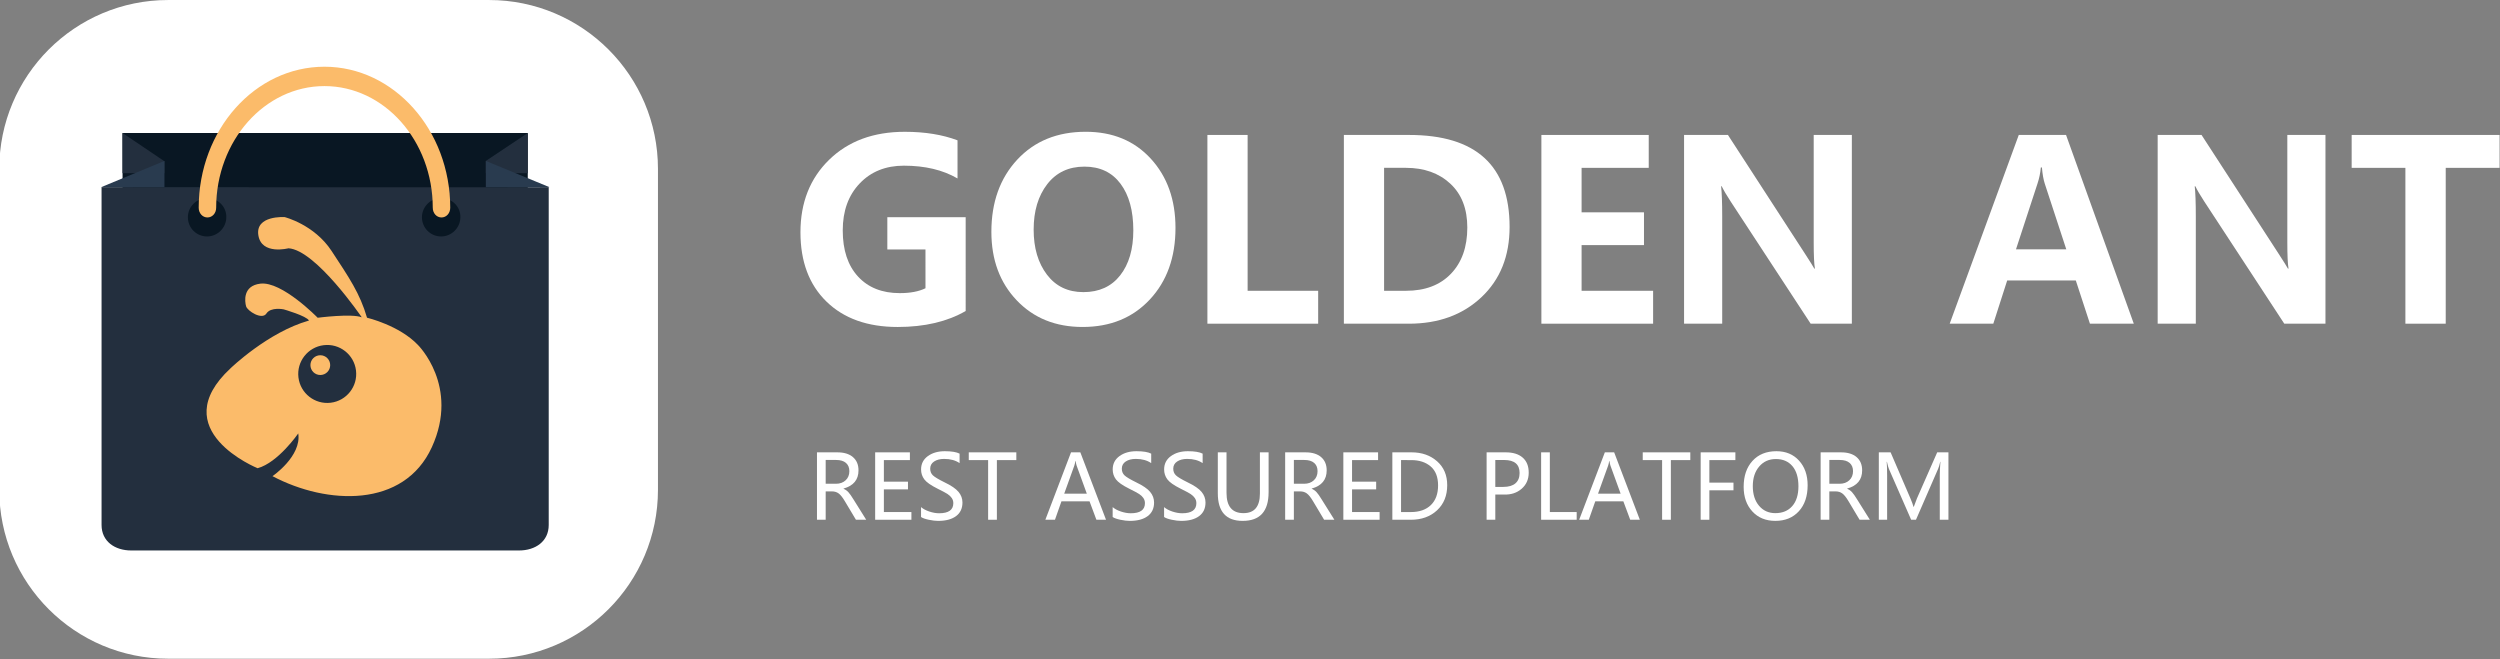 <?xml version="1.0" encoding="utf-8"?>
<!-- Generator: Adobe Illustrator 25.4.1, SVG Export Plug-In . SVG Version: 6.00 Build 0)  -->
<svg version="1.1" id="图层_1" xmlns="http://www.w3.org/2000/svg" xmlns:xlink="http://www.w3.org/1999/xlink" x="0px" y="0px"
	 viewBox="0 0 2424 639" style="enable-background:new 0 0 2424 639;" xml:space="preserve">
<rect x="0" y="0" width="2424" height="639" fill="#808080" stroke="none"/>
<style type="text/css">
	.st0{fill:#FFFFFF;}
	.st1{fill-rule:evenodd;clip-rule:evenodd;fill:#FFFFFF;}
	.st2{fill:#091723;}
	.st3{fill:#232F3E;}
	.st4{fill:#293B4F;}
	.st5{fill:#FBBB6A;}
</style>
<g>
	<path class="st0" d="M936.31,301.56c-17.88,10.32-39.85,15.48-65.92,15.48c-29.14,0-52.14-8.19-68.99-24.57
		c-16.85-16.38-25.28-38.79-25.28-67.22c0-28.83,9.27-52.28,27.82-70.35c18.55-18.08,42.98-27.11,73.31-27.11
		c19.53,0,36.58,2.76,51.16,8.27v36.98c-14.18-8.27-31.5-12.4-51.98-12.4c-17.64,0-31.94,5.75-42.89,17.25
		c-10.95,11.5-16.42,26.66-16.42,45.48c0,19.14,4.94,34.06,14.83,44.78c9.88,10.71,23.37,16.07,40.46,16.07
		c10.16,0,18.47-1.58,24.93-4.73V241.9h-36.98v-31.31h75.96V301.56z"/>
	<path class="st0" d="M1002.23,222.64c0,17.8,4.29,32.35,12.88,43.65c8.58,11.3,20.36,16.95,35.32,16.95
		c15.28,0,27.17-5.41,35.68-16.24c8.51-10.83,12.76-25.38,12.76-43.65c0-19.06-4.13-34.12-12.4-45.19
		c-8.27-11.07-19.93-16.6-34.97-16.6c-15.28,0-27.31,5.67-36.09,17.01C1006.62,189.92,1002.23,204.6,1002.23,222.64z M961.24,224.77
		c0-28.67,8.37-52,25.1-70c16.74-18,38.85-27,66.34-27c26.15,0,47.2,8.7,63.15,26.11c15.95,17.41,23.92,39.77,23.92,67.1
		c0,28.51-8.29,51.65-24.87,69.41c-16.58,17.76-38.3,26.64-65.15,26.64c-26.23,0-47.53-8.6-63.91-25.81
		C969.43,274.01,961.24,251.86,961.24,224.77z"/>
	<polygon class="st0" points="1278.09,313.85 1170.7,313.85 1170.7,130.85 1209.69,130.85 1209.69,281.95 1278.09,281.95 	"/>
	<path class="st0" d="M1342.01,162.74v119.2h21.27c18.51,0,33.04-5.51,43.59-16.54s15.83-25.95,15.83-44.78
		c0-18.19-5.51-32.39-16.54-42.59c-11.03-10.2-25.36-15.3-43-15.3H1342.01z M1303.02,313.85v-183h63.21
		c64.98,0,97.47,29.73,97.47,89.2c0,28.28-9.1,50.98-27.29,68.11c-18.19,17.13-41.66,25.7-70.41,25.7H1303.02z"/>
	<polygon class="st0" points="1602.86,313.85 1494.53,313.85 1494.53,130.85 1598.61,130.85 1598.61,162.74 1533.51,162.74 
		1533.51,205.87 1594,205.87 1594,237.65 1533.51,237.65 1533.51,281.95 1602.86,281.95 	"/>
	<path class="st0" d="M1795.55,313.85h-39.93l-77.5-118.38c-4.02-6.14-6.93-11.11-8.74-14.89h-0.59c0.71,6.3,1.06,16.03,1.06,29.18
		v104.08h-36.98v-183h42.53l74.66,115.07c4.96,7.64,8,12.48,9.1,14.53h0.59c-0.79-4.41-1.18-12.84-1.18-25.28V130.85h36.98V313.85z"
		/>
	<path class="st0" d="M2003.48,241.78l-20.79-63.44c-1.34-4.02-2.28-9.33-2.84-15.95h-1.06c-0.47,5.36-1.54,10.51-3.19,15.48
		l-20.91,63.91H2003.48z M2068.93,313.85h-42.53l-13.71-41.94h-66.51l-13.47,41.94h-42.29l66.98-183h45.84L2068.93,313.85z"/>
	<path class="st0" d="M2254.77,313.85h-39.93l-77.5-118.38c-4.02-6.14-6.93-11.11-8.74-14.89H2128c0.71,6.3,1.06,16.03,1.06,29.18
		v104.08h-36.98v-183h42.53l74.67,115.07c4.96,7.64,7.99,12.48,9.1,14.53h0.59c-0.79-4.41-1.18-12.84-1.18-25.28V130.85h36.98
		V313.85z"/>
	<polygon class="st0" points="2423.59,162.74 2371.37,162.74 2371.37,313.85 2332.27,313.85 2332.27,162.74 2280.17,162.74 
		2280.17,130.85 2423.59,130.85 	"/>
	<path class="st0" d="M800.58,445.98v23.08h9.96c3.85,0,6.98-1.13,9.39-3.38s3.61-5.2,3.61-8.86c0-3.4-1.1-6.06-3.29-7.97
		c-2.19-1.91-5.39-2.87-9.58-2.87H800.58z M839.87,503.95h-9.96l-10.84-18.14c-2.17-3.63-4.15-6.1-5.95-7.4
		c-1.8-1.31-3.95-1.96-6.46-1.96h-6.08v27.51h-8.44v-65.36h19.92c6.36,0,11.34,1.53,14.94,4.6c3.6,3.07,5.4,7.36,5.4,12.87
		c0,9.06-4.84,14.94-14.51,17.64v0.21c1.8,0.76,3.35,1.84,4.66,3.25c1.31,1.41,3,3.81,5.08,7.21L839.87,503.95z"/>
	<polygon class="st0" points="883.7,503.95 848.56,503.95 848.56,438.59 882.23,438.59 882.23,446.11 857,446.11 857,467.03 
		880.37,467.03 880.37,474.5 857,474.5 857,496.48 883.7,496.48 	"/>
	<path class="st0" d="M893.03,491.67c2,1.74,4.67,3.18,8.02,4.3c3.35,1.13,6.53,1.69,9.54,1.69c9.17,0,13.75-3.26,13.75-9.79
		c0-1.83-0.49-3.47-1.48-4.94c-0.98-1.46-2.33-2.76-4.05-3.88s-4.94-2.86-9.66-5.19c-6.55-3.26-10.87-6.29-12.95-9.09
		c-2.08-2.8-3.12-6-3.12-9.6c0-5.43,2.18-9.73,6.54-12.91c4.36-3.18,9.86-4.77,16.5-4.77c6.5,0,11.27,0.79,14.3,2.36v9.2
		c-3.94-2.73-8.92-4.09-14.94-4.09c-3.99,0-7.25,0.84-9.77,2.51c-2.52,1.67-3.78,4-3.78,6.98c0,2.64,0.87,4.8,2.62,6.46
		s5.53,3.92,11.35,6.79c6.41,3.07,10.9,6.13,13.46,9.2c2.56,3.07,3.84,6.51,3.84,10.34c0,5.74-2.08,10.14-6.24,13.21
		c-4.16,3.07-9.94,4.6-17.34,4.6c-2.59,0-5.6-0.36-9.05-1.08c-3.45-0.72-5.96-1.61-7.53-2.68V491.67z"/>
	<polygon class="st0" points="985.43,446.11 966.57,446.11 966.57,503.95 958.09,503.95 958.09,446.11 939.31,446.11 939.31,438.59 
		985.43,438.59 	"/>
	<path class="st0" d="M1053.78,478.68l-9.87-27.17c-0.31-0.87-0.65-2.39-1.01-4.56h-0.21c-0.31,1.97-0.66,3.49-1.05,4.56
		l-9.79,27.17H1053.78z M1072.39,503.95h-9.32l-6.67-17.89h-27.21l-6.29,17.89h-9.32l24.89-65.36h9.03L1072.39,503.95z"/>
	<path class="st0" d="M1078.81,491.67c2,1.74,4.67,3.18,8.02,4.3c3.35,1.13,6.53,1.69,9.54,1.69c9.17,0,13.76-3.26,13.76-9.79
		c0-1.83-0.49-3.47-1.48-4.94c-0.98-1.46-2.33-2.76-4.05-3.88c-1.72-1.13-4.94-2.86-9.66-5.19c-6.55-3.26-10.87-6.29-12.95-9.09
		c-2.08-2.8-3.12-6-3.12-9.6c0-5.43,2.18-9.73,6.54-12.91s9.86-4.77,16.5-4.77c6.5,0,11.27,0.79,14.3,2.36v9.2
		c-3.94-2.73-8.92-4.09-14.94-4.09c-3.99,0-7.25,0.84-9.77,2.51c-2.52,1.67-3.78,4-3.78,6.98c0,2.64,0.87,4.8,2.62,6.46
		c1.74,1.66,5.53,3.92,11.35,6.79c6.41,3.07,10.9,6.13,13.46,9.2c2.56,3.07,3.84,6.51,3.84,10.34c0,5.74-2.08,10.14-6.24,13.21
		c-4.16,3.07-9.94,4.6-17.34,4.6c-2.59,0-5.6-0.36-9.05-1.08c-3.45-0.72-5.96-1.61-7.53-2.68V491.67z"/>
	<path class="st0" d="M1128.68,491.67c2,1.74,4.67,3.18,8.02,4.3c3.35,1.13,6.53,1.69,9.54,1.69c9.17,0,13.76-3.26,13.76-9.79
		c0-1.83-0.49-3.47-1.48-4.94c-0.98-1.46-2.33-2.76-4.05-3.88c-1.72-1.13-4.94-2.86-9.66-5.19c-6.55-3.26-10.87-6.29-12.95-9.09
		c-2.08-2.8-3.12-6-3.12-9.6c0-5.43,2.18-9.73,6.54-12.91s9.86-4.77,16.5-4.77c6.5,0,11.27,0.79,14.3,2.36v9.2
		c-3.94-2.73-8.92-4.09-14.94-4.09c-3.99,0-7.25,0.84-9.77,2.51c-2.52,1.67-3.78,4-3.78,6.98c0,2.64,0.87,4.8,2.62,6.46
		c1.74,1.66,5.53,3.92,11.35,6.79c6.41,3.07,10.9,6.13,13.46,9.2c2.56,3.07,3.84,6.51,3.84,10.34c0,5.74-2.08,10.14-6.24,13.21
		c-4.16,3.07-9.94,4.6-17.34,4.6c-2.59,0-5.6-0.36-9.05-1.08c-3.45-0.72-5.96-1.61-7.53-2.68V491.67z"/>
	<path class="st0" d="M1230.03,477.33c0,18.48-8.38,27.72-25.15,27.72c-16.06,0-24.09-8.92-24.09-26.75v-39.7h8.44v39.32
		c0,13.08,5.49,19.62,16.46,19.62c10.6,0,15.91-6.33,15.91-18.99v-39.96h8.44V477.33z"/>
	<path class="st0" d="M1254.54,445.98v23.08h9.96c3.85,0,6.98-1.13,9.39-3.38c2.41-2.25,3.61-5.2,3.61-8.86
		c0-3.4-1.1-6.06-3.29-7.97c-2.19-1.91-5.39-2.87-9.58-2.87H1254.54z M1293.82,503.95h-9.96l-10.84-18.14
		c-2.17-3.63-4.15-6.1-5.95-7.4c-1.8-1.31-3.95-1.96-6.46-1.96h-6.08v27.51h-8.44v-65.36h19.92c6.36,0,11.34,1.53,14.94,4.6
		c3.6,3.07,5.4,7.36,5.4,12.87c0,9.06-4.84,14.94-14.51,17.64v0.21c1.8,0.76,3.35,1.84,4.66,3.25c1.31,1.41,3,3.81,5.08,7.21
		L1293.82,503.95z"/>
	<polygon class="st0" points="1337.66,503.95 1302.51,503.95 1302.51,438.59 1336.18,438.59 1336.18,446.11 1310.95,446.11 
		1310.95,467.03 1334.33,467.03 1334.33,474.5 1310.95,474.5 1310.95,496.48 1337.66,496.48 	"/>
	<path class="st0" d="M1358.46,446.11v50.38h9.49c8.3,0,14.77-2.26,19.43-6.79c4.66-4.53,6.98-10.87,6.98-19.03
		c0-8.16-2.39-14.29-7.17-18.4c-4.78-4.11-11.07-6.16-18.86-6.16H1358.46z M1350.02,503.95v-65.36h18.65c9.9,0,18.14,2.88,24.7,8.65
		c6.57,5.77,9.85,13.5,9.85,23.21c0,10.13-3.28,18.24-9.85,24.35c-6.57,6.1-15.03,9.16-25.38,9.16H1350.02z"/>
	<path class="st0" d="M1449.85,446.02v26.08h7.81c5.15,0,9.06-1.16,11.73-3.48c2.67-2.32,4.01-5.65,4.01-9.98
		c0-8.41-4.98-12.62-14.94-12.62H1449.85z M1449.85,479.52v24.43h-8.44v-65.36h18.56c7.06,0,12.54,1.7,16.43,5.11
		c3.9,3.4,5.84,8.27,5.84,14.6c0,6.41-2.28,11.61-6.84,15.59c-4.56,3.98-10.25,5.86-17.09,5.63H1449.85z"/>
	<polygon class="st0" points="1528.75,503.95 1494.28,503.95 1494.28,438.59 1502.72,438.59 1502.72,496.48 1528.75,496.48 	"/>
	<path class="st0" d="M1571.37,478.68l-9.87-27.17c-0.31-0.87-0.65-2.39-1.01-4.56h-0.21c-0.31,1.97-0.66,3.49-1.05,4.56
		l-9.79,27.17H1571.37z M1589.98,503.95h-9.32l-6.67-17.89h-27.21l-6.29,17.89h-9.32l24.89-65.36h9.03L1589.98,503.95z"/>
	<polygon class="st0" points="1638.92,446.11 1620.06,446.11 1620.06,503.95 1611.58,503.95 1611.58,446.11 1592.8,446.11 
		1592.8,438.59 1638.92,438.59 	"/>
	<polygon class="st0" points="1682.63,446.11 1657.4,446.11 1657.4,467.96 1680.78,467.96 1680.78,475.39 1657.4,475.39 
		1657.4,503.95 1648.96,503.95 1648.96,438.59 1682.63,438.59 	"/>
	<path class="st0" d="M1699.51,471.38c0,7.9,2.02,14.24,6.05,19.01c4.04,4.77,9.3,7.15,15.8,7.15c6.98,0,12.45-2.29,16.43-6.86
		c3.98-4.57,5.97-10.96,5.97-19.18c0-8.44-1.95-14.95-5.84-19.54c-3.89-4.58-9.23-6.88-16.01-6.88c-6.67,0-12.07,2.42-16.2,7.26
		C1701.58,457.19,1699.51,463.53,1699.51,471.38z M1690.65,472.05c0-10.55,2.86-18.94,8.57-25.19c5.71-6.24,13.45-9.37,23.21-9.37
		c9.09,0,16.4,3.05,21.94,9.16c5.54,6.1,8.31,14.05,8.31,23.84c0,10.6-2.84,19.02-8.52,25.23c-5.68,6.22-13.28,9.32-22.78,9.32
		c-9.28,0-16.72-3.05-22.32-9.16C1693.45,489.79,1690.65,481.84,1690.65,472.05z"/>
	<path class="st0" d="M1773.73,445.98v23.08h9.96c3.85,0,6.98-1.13,9.39-3.38c2.41-2.25,3.61-5.2,3.61-8.86
		c0-3.4-1.1-6.06-3.29-7.97c-2.2-1.91-5.39-2.87-9.58-2.87H1773.73z M1813.01,503.95h-9.96l-10.84-18.14
		c-2.16-3.63-4.15-6.1-5.95-7.4c-1.8-1.31-3.95-1.96-6.46-1.96h-6.08v27.51h-8.44v-65.36h19.92c6.36,0,11.34,1.53,14.94,4.6
		c3.6,3.07,5.4,7.36,5.4,12.87c0,9.06-4.84,14.94-14.52,17.64v0.21c1.8,0.76,3.35,1.84,4.66,3.25c1.31,1.41,3,3.81,5.08,7.21
		L1813.01,503.95z"/>
	<path class="st0" d="M1880.81,503.95v-43.29c0-3.57,0.21-7.86,0.63-12.87h-0.21c-0.73,3.15-1.38,5.34-1.94,6.58l-21.56,49.58h-4.68
		l-21.52-49.2c-0.51-1.13-1.15-3.45-1.94-6.96h-0.25c0.28,3.04,0.42,7.45,0.42,13.25v42.91h-8.06v-65.36h11.43l19.28,44.81
		c1.46,3.43,2.43,6.1,2.91,8.02h0.3c1.46-4.02,2.49-6.75,3.08-8.19l19.62-44.64h10.89v65.36H1880.81z"/>
</g>
<g>
	<path class="st1" d="M163.06,0.02H474.2c90.44,0,163.76,73.32,163.76,163.76v311.15c0,90.44-73.32,163.76-163.76,163.76H163.06
		C72.61,638.69-0.7,565.37-0.7,474.93V163.78C-0.7,73.34,72.61,0.02,163.06,0.02z"/>
	<g>
		<g>
			<path class="st2" d="M118.79,128.95h392.93v309.61H119.13L118.79,128.95z M118.79,128.95"/>
			<path class="st3" d="M98.47,181.46v327.55c0,15.92,12.87,24.73,28.79,24.73h375.99c15.92,0,28.79-8.81,28.79-24.73V181.46
				C532.04,181.8,98.8,181.46,98.47,181.46L98.47,181.46z M159.44,156.38l-40.65-27.43v38.97h40.65L159.44,156.38z M511.72,128.95
				l-40.65,27.1v11.87h40.65V128.95z M511.72,128.95"/>
			<path class="st4" d="M159.44,181.46v-25.41l-61.31,25.41H159.44z M471.07,156.05v25.41h61.65L471.07,156.05z M471.07,156.05"/>
			<path class="st2" d="M200.79,192.01c-10.16,0-18.63,8.47-18.63,18.63s8.13,18.63,18.63,18.63c10.16,0,18.63-8.47,18.63-18.63
				C219.76,200.48,211.29,192.01,200.79,192.01L200.79,192.01z M427.74,192.01c-10.16,0-18.63,8.47-18.63,18.63
				s8.13,18.63,18.63,18.63c10.16,0,18.63-8.47,18.63-18.63C446.71,200.48,438.24,192.01,427.74,192.01L427.74,192.01z
				 M427.74,192.01"/>
			<path class="st5" d="M314.61,64.69c-67.41,0-121.95,61.25-121.95,136.76c0,5.26,3.73,9.4,8.47,9.4c4.75,0,8.47-4.14,8.47-9.4
				c0-65,47.09-117.98,105-117.98c57.92,0,105.01,52.98,105.01,117.98c0,5.26,3.73,9.4,8.47,9.4c4.75,0,8.47-4.14,8.47-9.4
				C436.55,125.93,381.67,64.69,314.61,64.69L314.61,64.69z M314.61,64.69"/>
		</g>
		<g>
			<path class="st5" d="M405.22,334.45c-18.14-19.05-49.36-26.4-49.36-26.4c-6.91-23.77-17.51-39.01-34.35-64.71
				s-45.5-32.84-45.5-32.84s-28.55-1.95-25.52,17.57s29.17,12.66,29.17,12.66c26.47,1.52,71.1,66.92,71.1,66.92
				c-9.9-3.86-42.75,0.44-42.75,0.44s-34.63-35.59-55.56-33.07c-17.28,2.08-15.1,17.33-13.87,21.9s15.46,13.64,19.73,7.06
				c4.26-6.58,16.7-4.04,16.7-4.04s22.34,6.4,24.57,10.86c-39.77,11.2-75.99,46.24-75.99,46.24
				c-64.88,60.07,26.19,96.94,26.19,96.94c19.9-5.43,39.41-33.74,39.41-33.74c3.35,22.18-25,41.44-25,41.44
				c52.92,27.99,127.45,31.14,154.52-28.08S405.22,334.45,405.22,334.45z M320.64,390.49c-15.41,1.86-29.41-9.13-31.27-24.54
				c-1.86-15.41,9.13-29.41,24.54-31.27s29.41,9.13,31.27,24.54C347.04,374.63,336.05,388.63,320.64,390.49z"/>
			<circle class="st5" cx="310.57" cy="354.02" r="9.58"/>
		</g>
	</g>
</g>
</svg>
